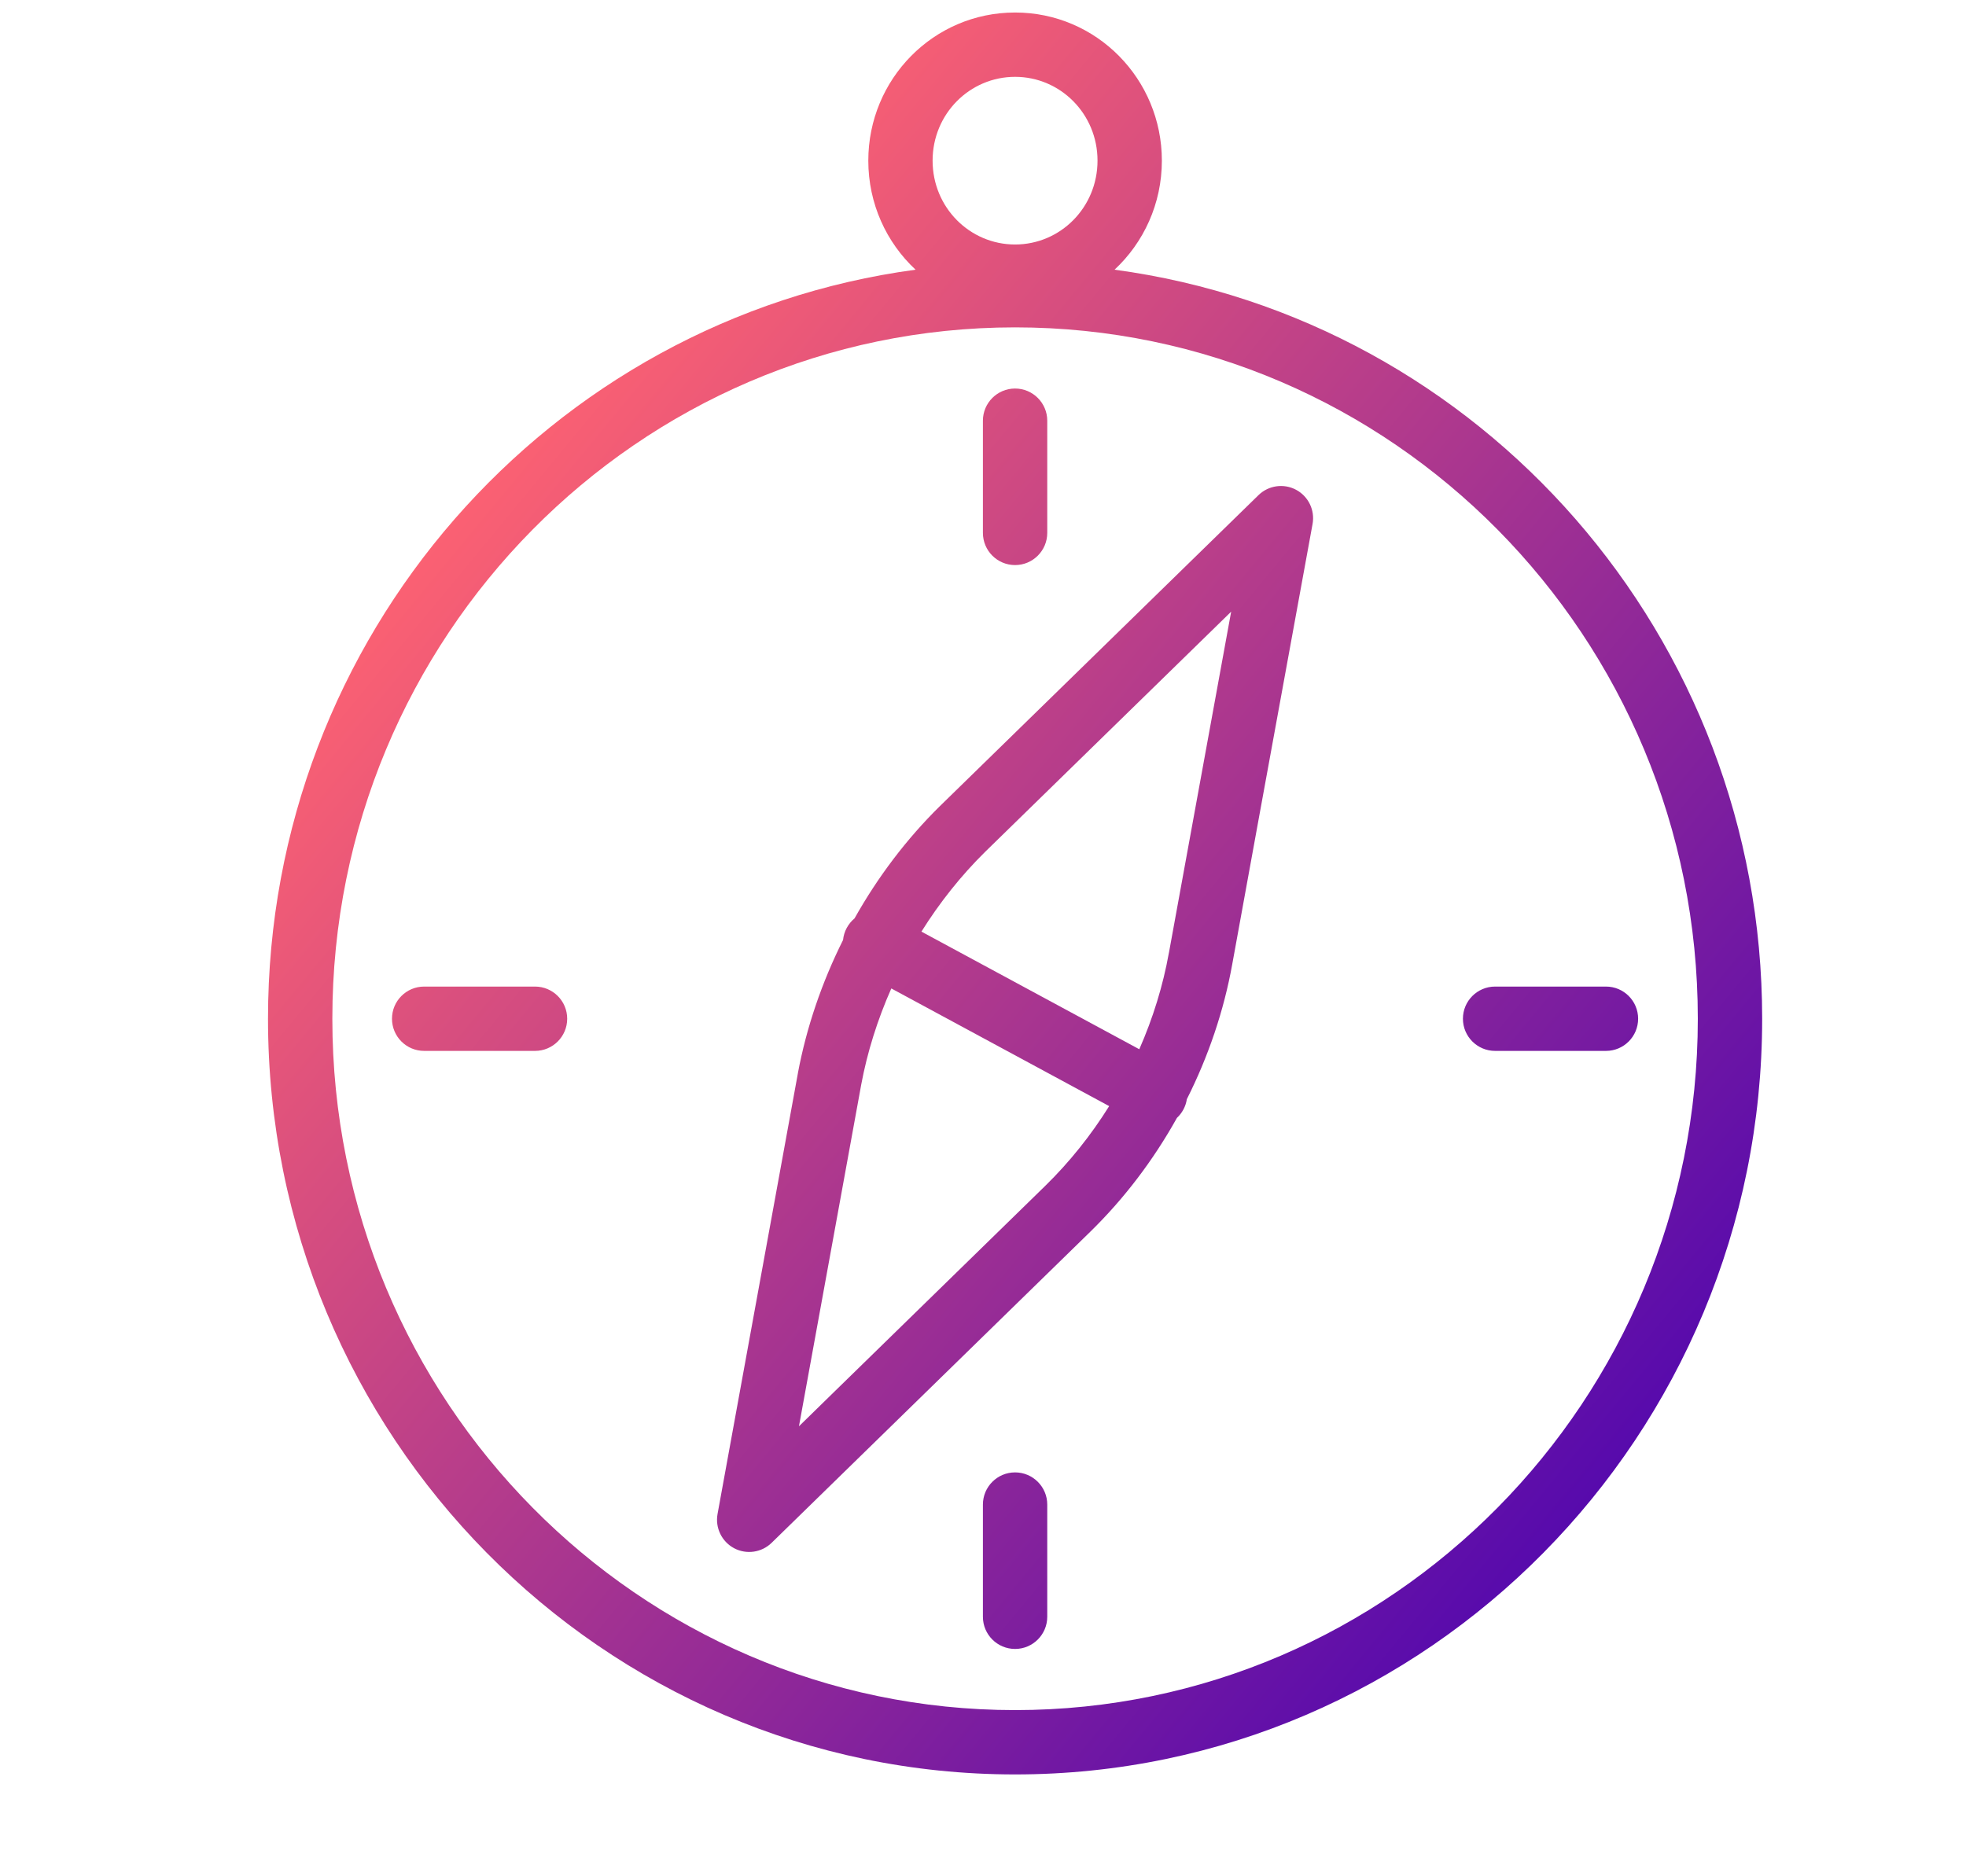 <svg width="44" height="42" viewBox="0 0 44 42" fill="none" xmlns="http://www.w3.org/2000/svg">
<path fill-rule="evenodd" clip-rule="evenodd" d="M19.433 3.596C19.433 1.771 20.892 0.28 22.718 0.28C24.543 0.28 26.003 1.771 26.003 3.596C26.003 4.56 25.596 5.43 24.944 6.037C33.135 7.139 39.438 14.238 39.438 22.804C39.438 32.132 31.954 39.72 22.718 39.72C13.481 39.72 5.998 32.132 5.998 22.804C5.998 14.238 12.3 7.139 20.491 6.037C19.839 5.43 19.433 4.56 19.433 3.596ZM22.718 1.72C21.704 1.72 20.872 2.549 20.872 3.596C20.872 4.644 21.704 5.473 22.718 5.473C23.731 5.473 24.563 4.644 24.563 3.596C24.563 2.549 23.731 1.72 22.718 1.72ZM22.718 7.328C14.283 7.328 7.438 14.254 7.438 22.804C7.438 31.353 14.293 38.28 22.718 38.28C31.142 38.28 37.998 31.353 37.998 22.804C37.998 14.254 31.152 7.328 22.718 7.328ZM22.718 8.697C23.115 8.697 23.438 9.02 23.438 9.417V11.929C23.438 12.326 23.115 12.649 22.718 12.649C22.32 12.649 21.998 12.326 21.998 11.929V9.417C21.998 9.02 22.32 8.697 22.718 8.697ZM29.006 10.963C29.282 11.11 29.432 11.419 29.376 11.728L28.177 18.294L27.579 21.58C27.579 21.58 27.579 21.579 27.579 21.58C27.391 22.626 27.043 23.65 26.562 24.605C26.55 24.685 26.524 24.763 26.484 24.838C26.445 24.909 26.397 24.971 26.34 25.024C25.816 25.965 25.16 26.831 24.398 27.575L22.022 29.895L17.27 34.535C17.046 34.754 16.706 34.803 16.429 34.656C16.153 34.508 16.003 34.199 16.059 33.891L16.658 30.603L17.857 24.026L17.857 24.023C18.049 22.998 18.394 21.988 18.868 21.041C18.877 20.949 18.904 20.857 18.951 20.77C18.997 20.686 19.056 20.615 19.125 20.558C19.644 19.633 20.289 18.779 21.035 18.045L21.037 18.043L28.165 11.084C28.389 10.865 28.729 10.816 29.006 10.963ZM19.948 22.126C19.64 22.822 19.41 23.55 19.273 24.286C19.273 24.287 19.273 24.287 19.273 24.287L17.881 31.927L18.64 31.185L23.392 26.546C23.935 26.015 24.417 25.412 24.824 24.76L19.948 22.126ZM25.498 23.487L20.622 20.854C21.029 20.204 21.507 19.602 22.044 19.072C22.044 19.072 22.045 19.072 22.045 19.071L24.419 16.753L27.554 13.692L26.162 21.323L26.161 21.325C26.029 22.065 25.803 22.793 25.498 23.487ZM8.773 22.804C8.773 22.406 9.095 22.084 9.493 22.084H11.974C12.371 22.084 12.694 22.406 12.694 22.804C12.694 23.202 12.371 23.524 11.974 23.524H9.493C9.095 23.524 8.773 23.202 8.773 22.804ZM32.741 22.804C32.741 22.406 33.064 22.084 33.461 22.084H35.942C36.34 22.084 36.662 22.406 36.662 22.804C36.662 23.202 36.34 23.524 35.942 23.524H33.461C33.064 23.524 32.741 23.202 32.741 22.804ZM22.718 32.959C23.115 32.959 23.438 33.282 23.438 33.679V36.191C23.438 36.588 23.115 36.911 22.718 36.911C22.32 36.911 21.998 36.588 21.998 36.191V33.679C21.998 33.282 22.32 32.959 22.718 32.959Z" fill="url(#paint0_linear)"/>
<defs>
<linearGradient id="paint0_linear" x1="4.283" y1="17.405" x2="33.841" y2="41.824" gradientUnits="userSpaceOnUse">
<stop stop-color="#FF6371"/>
<stop offset="1" stop-color="#4400B3"/>
</linearGradient>
</defs>
</svg>
